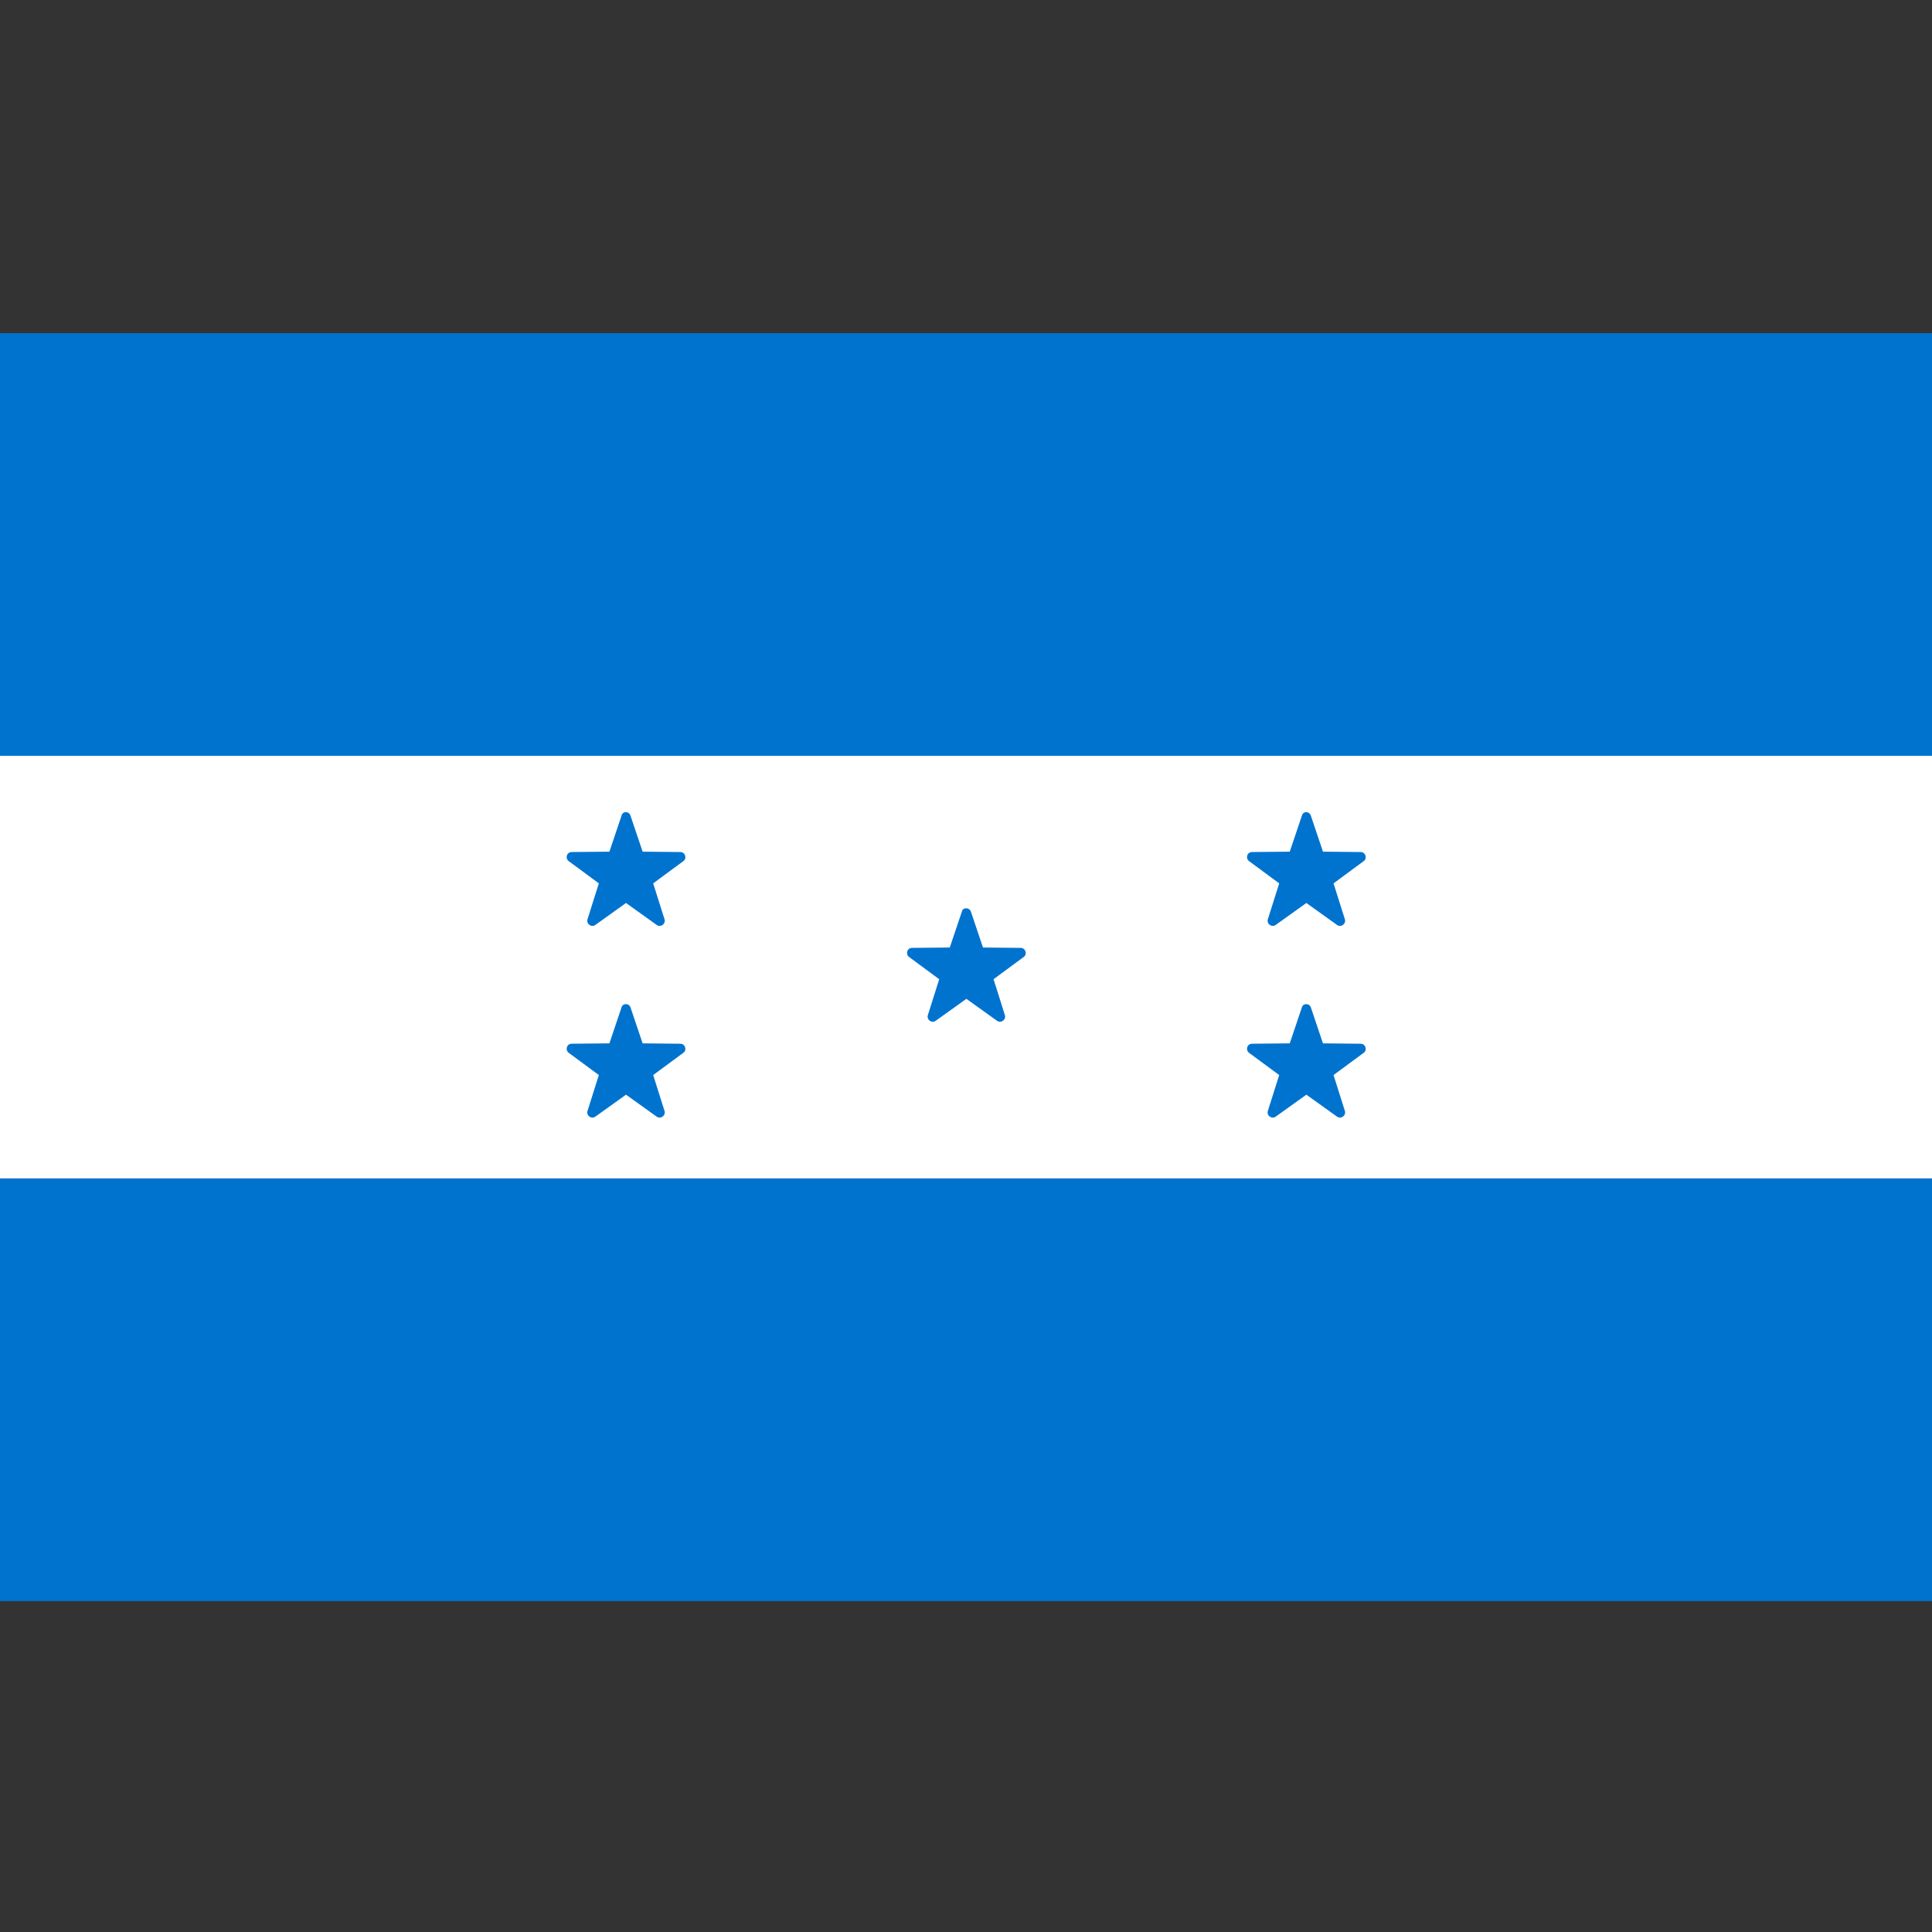 <svg version="1.1" id="Layer_1" xmlns="http://www.w3.org/2000/svg" x="0" y="0" viewBox="0 0 512 512" xml:space="preserve"><rect x="0" y="0" width="512" height="512" fill="#333333" stroke="none"/><style>.st0{fill:#0073cf}</style><path class="st0" d="M0 88.3h512v112H0z"/><path fill="#fff" d="M0 200.3h512v112H0z"/><path class="st0" d="M0 312.3h512v112H0zM257.3 241.6l3.2 9.5 10 .1c1.3 0 1.8 1.7.8 2.4l-8 5.9 3 9.5c.4 1.2-1 2.3-2.1 1.5l-8.1-5.8-8.1 5.8c-1.1.8-2.5-.3-2.1-1.5l3-9.5-8-5.9c-1-.8-.5-2.4.8-2.4l10-.1 3.2-9.5c.2-1.2 2-1.2 2.4 0zM167.1 267l3.2 9.5 10 .1c1.3 0 1.8 1.7.8 2.4l-8 5.9 3 9.5c.4 1.2-1 2.3-2.1 1.5l-8.1-5.8-8.1 5.8c-1.1.8-2.5-.3-2.1-1.5l3-9.5-8-5.9c-1-.8-.5-2.4.8-2.4l10-.1 3.2-9.5c.3-1.2 2-1.2 2.4 0zM167.1 216.2l3.2 9.5 10 .1c1.3 0 1.8 1.7.8 2.4l-8 5.9 3 9.5c.4 1.2-1 2.3-2.1 1.5l-8.1-5.8-8.1 5.8c-1.1.8-2.5-.3-2.1-1.5l3-9.5-8-5.9c-1-.8-.5-2.4.8-2.4l10-.1 3.2-9.5c.3-1.3 2-1.3 2.4 0zM347.4 267l3.2 9.5 10 .1c1.3 0 1.8 1.7.8 2.4l-8 5.9 3 9.5c.4 1.2-1 2.3-2.1 1.5l-8.1-5.8-8.1 5.8c-1.1.8-2.5-.3-2.1-1.5l3-9.5-8-5.9c-1-.8-.5-2.4.8-2.4l10-.1 3.2-9.5c.3-1.2 2-1.2 2.4 0zM347.4 216.2l3.2 9.5 10 .1c1.3 0 1.8 1.7.8 2.4l-8 5.9 3 9.5c.4 1.2-1 2.3-2.1 1.5l-8.1-5.8-8.1 5.8c-1.1.8-2.5-.3-2.1-1.5l3-9.5-8-5.9c-1-.8-.5-2.4.8-2.4l10-.1 3.2-9.5c.3-1.3 2-1.3 2.4 0z"/></svg>